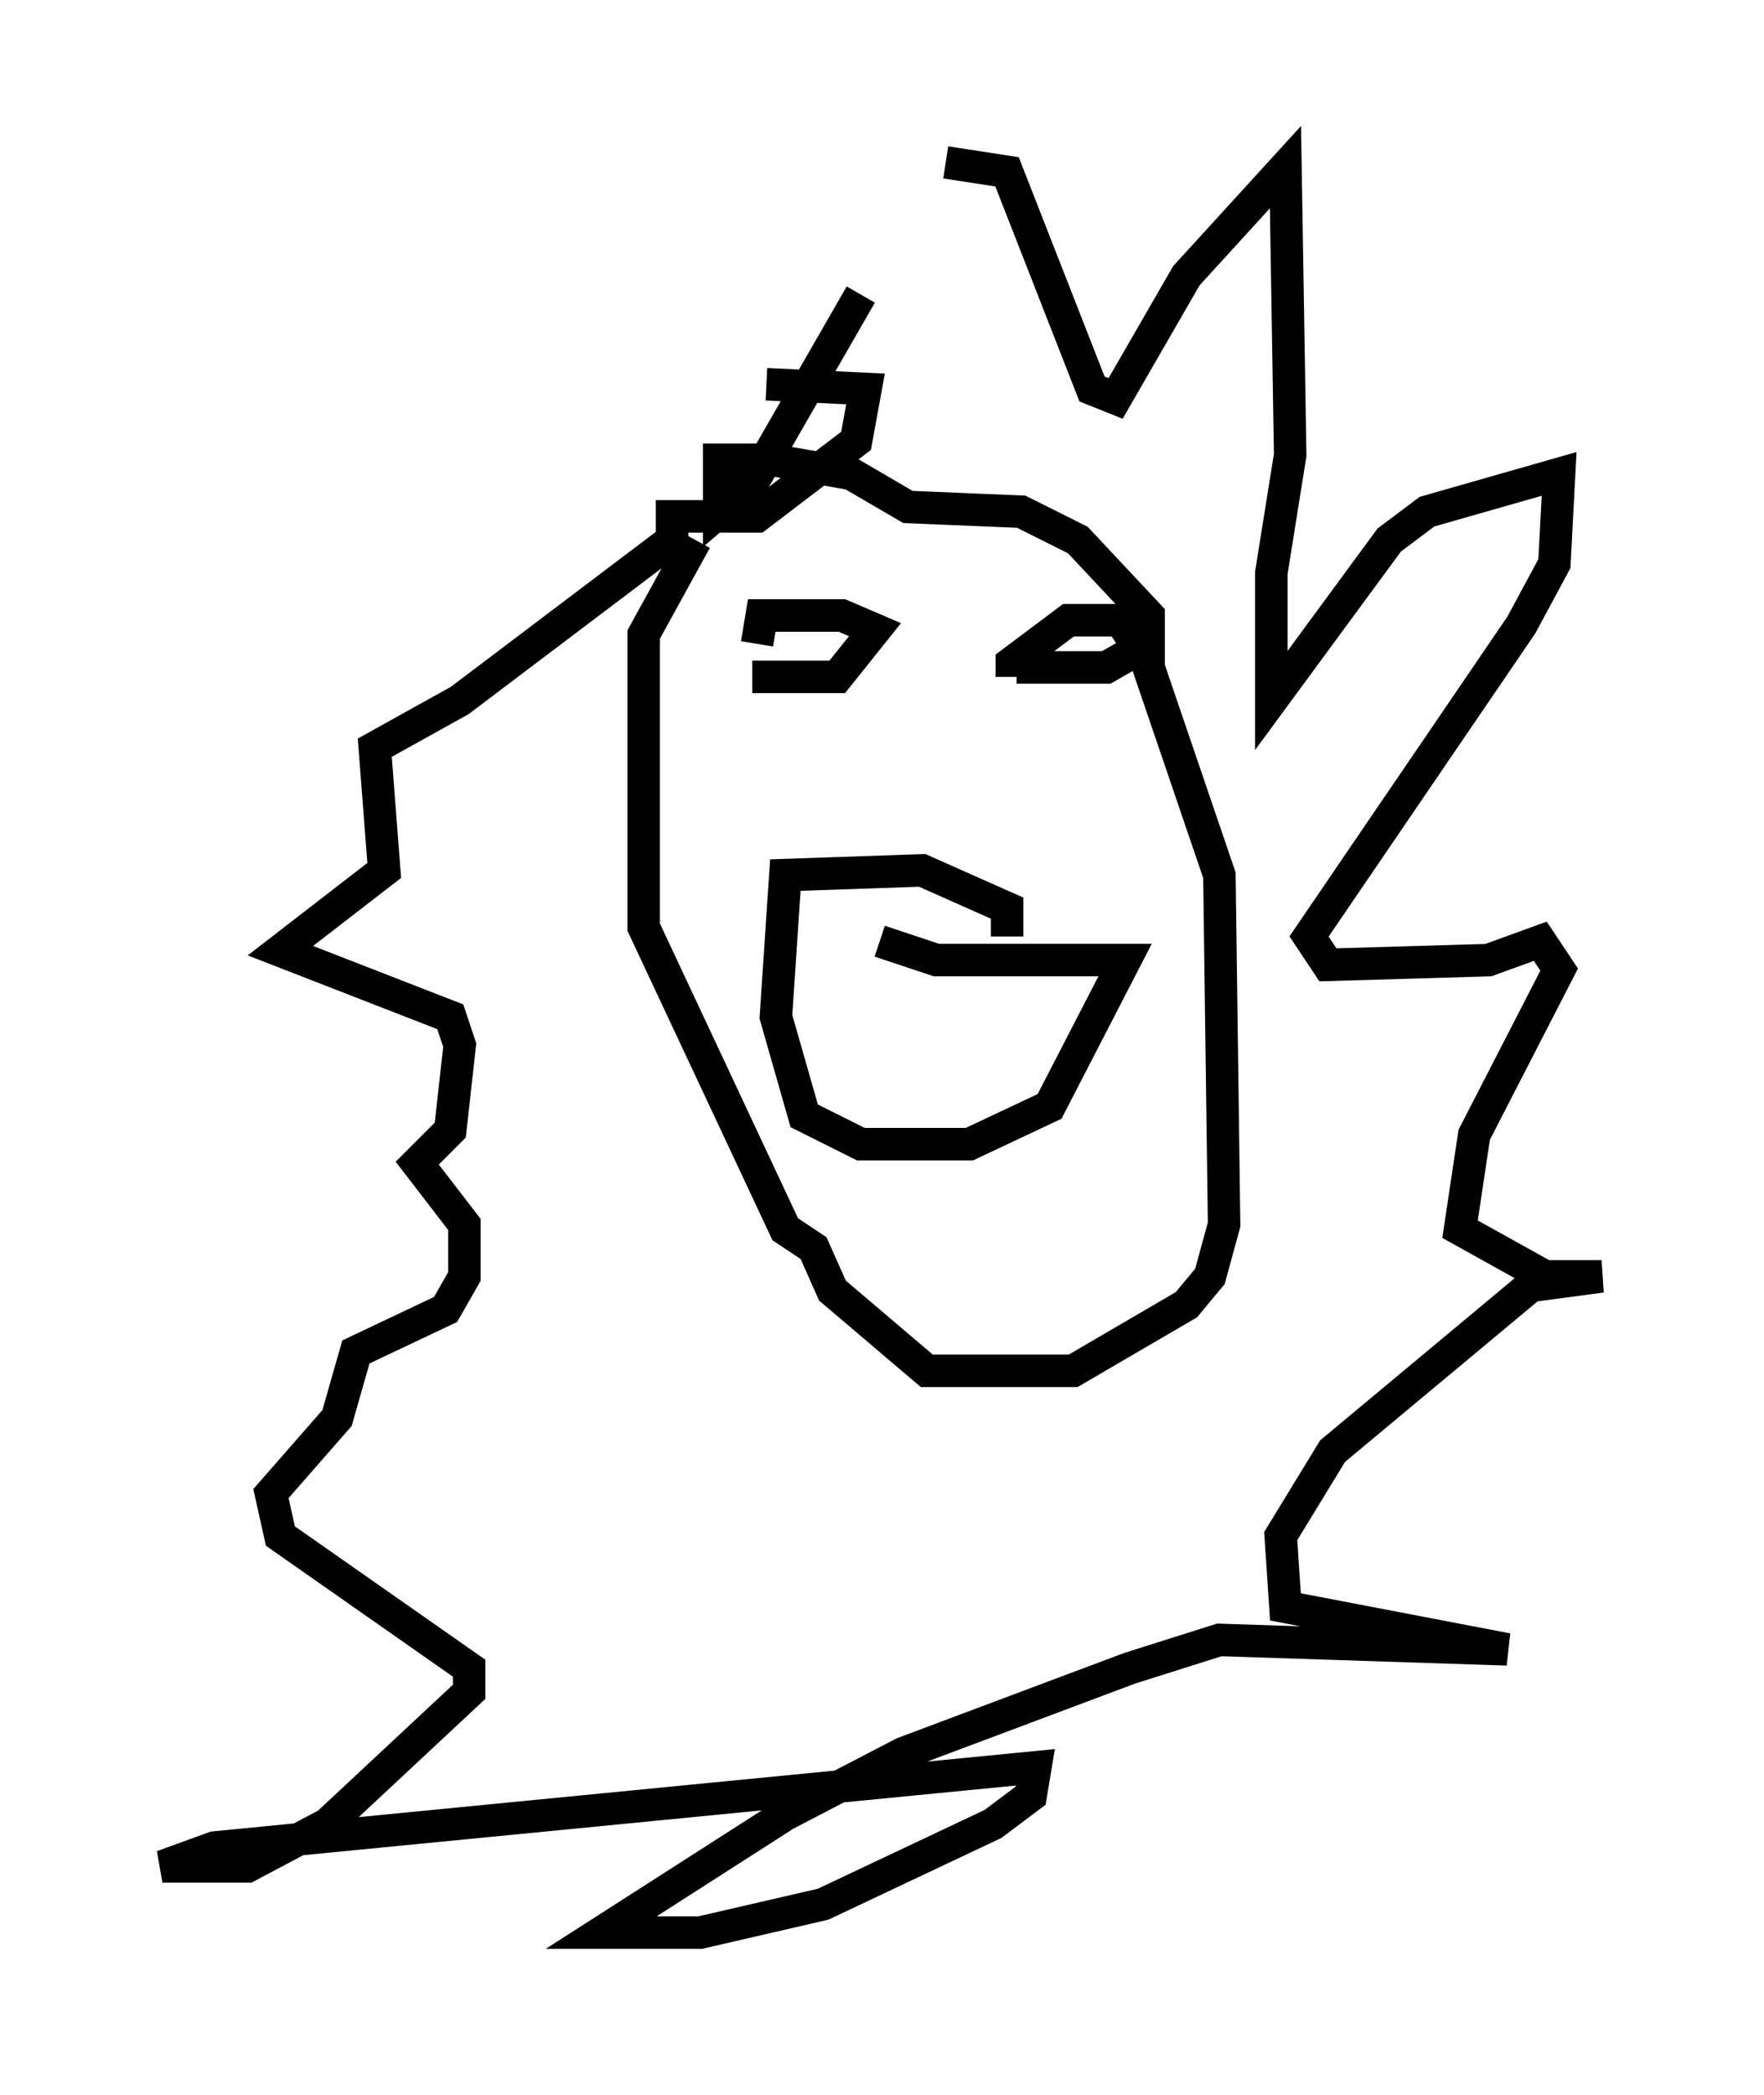 <?xml version="1.0" encoding="utf-8" ?>
<svg baseProfile="full" height="64.469" version="1.1" width="54.302" xmlns="http://www.w3.org/2000/svg" xmlns:ev="http://www.w3.org/2001/xml-events" xmlns:xlink="http://www.w3.org/1999/xlink"><defs /><rect fill="white" height="64.469" width="54.302" x="0" y="0" /><path d="M23.011, 16.62 m-1.598, 0.0 l-1.598, 2.905 0.0, 9.006 l4.358, 9.296 0.872, 0.581 l0.581, 1.307 2.905, 2.469 l4.503, 0.0 3.486, -2.034 l0.726, -0.872 0.436, -1.598 l-0.145, -10.749 -2.179, -6.391 l0.0, -1.598 -2.179, -2.324 l-1.743, -0.872 -3.486, -0.145 l-1.743, -1.017 -2.469, -0.436 l-1.598, 0.0 0.0, 1.598 l1.017, -0.872 3.341, -5.81 m2.615, -4.067 l1.888, 0.291 2.615, 6.682 l0.726, 0.291 2.179, -3.777 l3.05, -3.341 0.145, 8.86 l-0.581, 3.631 0.0, 3.922 l3.631, -4.939 1.162, -0.872 l4.067, -1.162 -0.145, 2.76 l-1.017, 1.888 -6.536, 9.587 l0.581, 0.872 4.939, -0.145 l1.598, -0.581 0.581, 0.872 l-2.615, 5.084 -0.436, 2.905 l2.615, 1.453 1.743, 0.0 l-2.179, 0.291 -6.101, 5.084 l-1.598, 2.615 0.145, 2.179 l6.827, 1.307 -8.86, -0.291 l-2.76, 0.872 -6.972, 2.615 l-3.631, 1.888 -5.665, 3.631 l3.05, 0.0 3.777, -0.872 l5.229, -2.469 1.162, -0.872 l0.145, -0.872 -25.274, 2.469 l-1.598, 0.581 2.615, 0.0 l2.469, -1.307 4.358, -4.067 l0.0, -0.726 -5.81, -4.067 l-0.291, -1.307 2.034, -2.324 l0.581, -2.034 2.76, -1.307 l0.581, -1.017 0.0, -1.598 l-1.453, -1.888 1.017, -1.017 l0.291, -2.615 -0.291, -0.872 l-5.229, -2.034 3.196, -2.469 l-0.291, -3.777 2.615, -1.453 l6.536, -4.939 0.0, -0.726 l2.615, 0.0 3.05, -2.324 l0.291, -1.598 -3.05, -0.145 m0.0, 6.682 l0.0, 0.0 m-0.436, 2.324 l2.615, 0.0 1.162, -1.453 l-1.017, -0.436 -2.469, 0.0 l-0.145, 0.872 m7.989, 0.726 l2.76, 0.0 1.017, -0.581 l-0.581, -0.872 -1.598, 0.0 l-1.743, 1.307 0.0, 0.436 m-4.067, 8.134 l1.743, 0.581 5.81, 0.0 l-2.324, 4.503 -2.469, 1.162 l-3.341, 0.0 -1.743, -0.872 l-0.872, -3.05 0.291, -4.358 l4.212, -0.145 2.615, 1.162 l0.0, 0.872 " fill="none" stroke="black" stroke-width="1" /></svg>